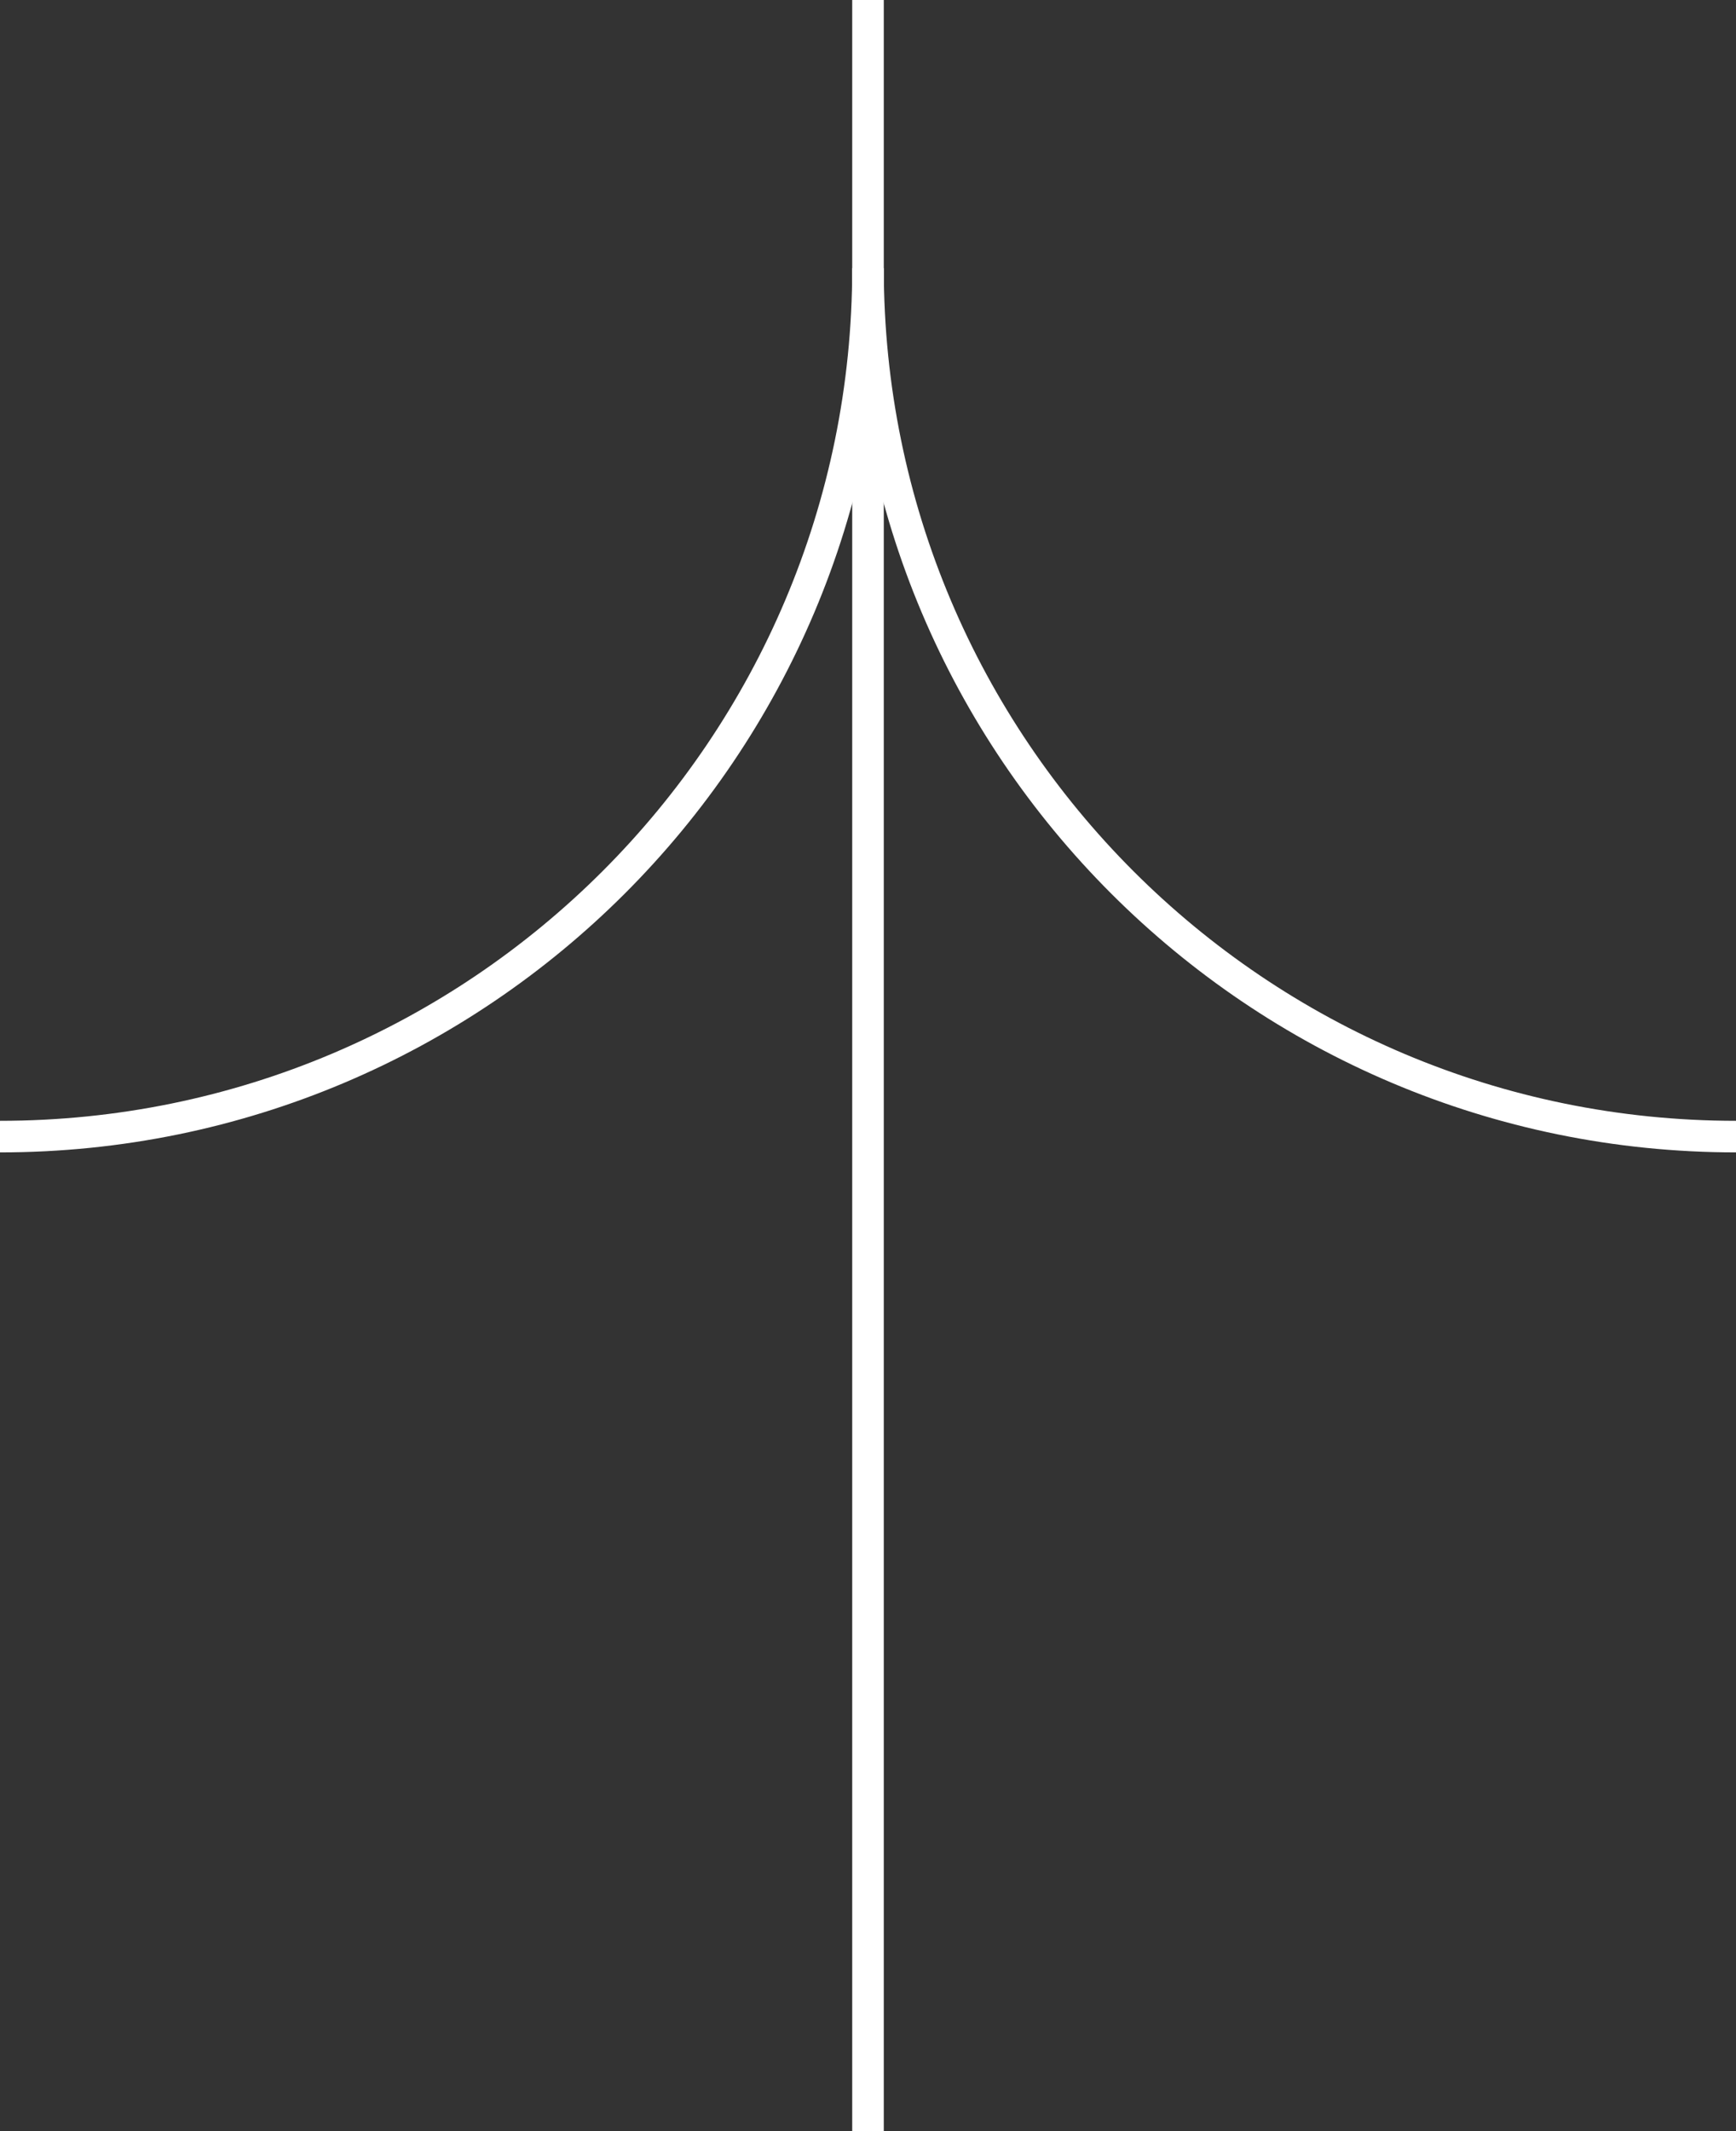 <?xml version="1.0" encoding="UTF-8"?>
<svg width="110px" height="135px" viewBox="0 0 110 135" version="1.1" xmlns="http://www.w3.org/2000/svg" xmlns:xlink="http://www.w3.org/1999/xlink">
    <rect x="0" y="0" width="110" height="135" fill="#333333" stroke="none"/>
    <title>arrow</title>
    <g id="Design" stroke="none" stroke-width="1" fill="none" fill-rule="evenodd">
        <g id="Personal" transform="translate(-425, -4510)" stroke="#FFFFFF" stroke-width="2">
            <g id="trees" transform="translate(250, 4130.438)">
                <g id="3" transform="translate(0, 257.562)">
                    <g id="arrow" transform="translate(175, 122)">
                        <line x1="55" y1="0" x2="55" y2="135" id="Stroke-1"></line>
                        <path d="M110,72 C79.625,72 55,47.375 55,17" id="Stroke-4"></path>
                        <path d="M55,72 C24.625,72 -2.27373675e-13,47.375 -2.27373675e-13,17" id="Stroke-4" transform="translate(27.5, 44.5) scale(-1, 1) translate(-27.5, -44.5) "></path>
                    </g>
                </g>
            </g>
        </g>
    </g>
</svg>